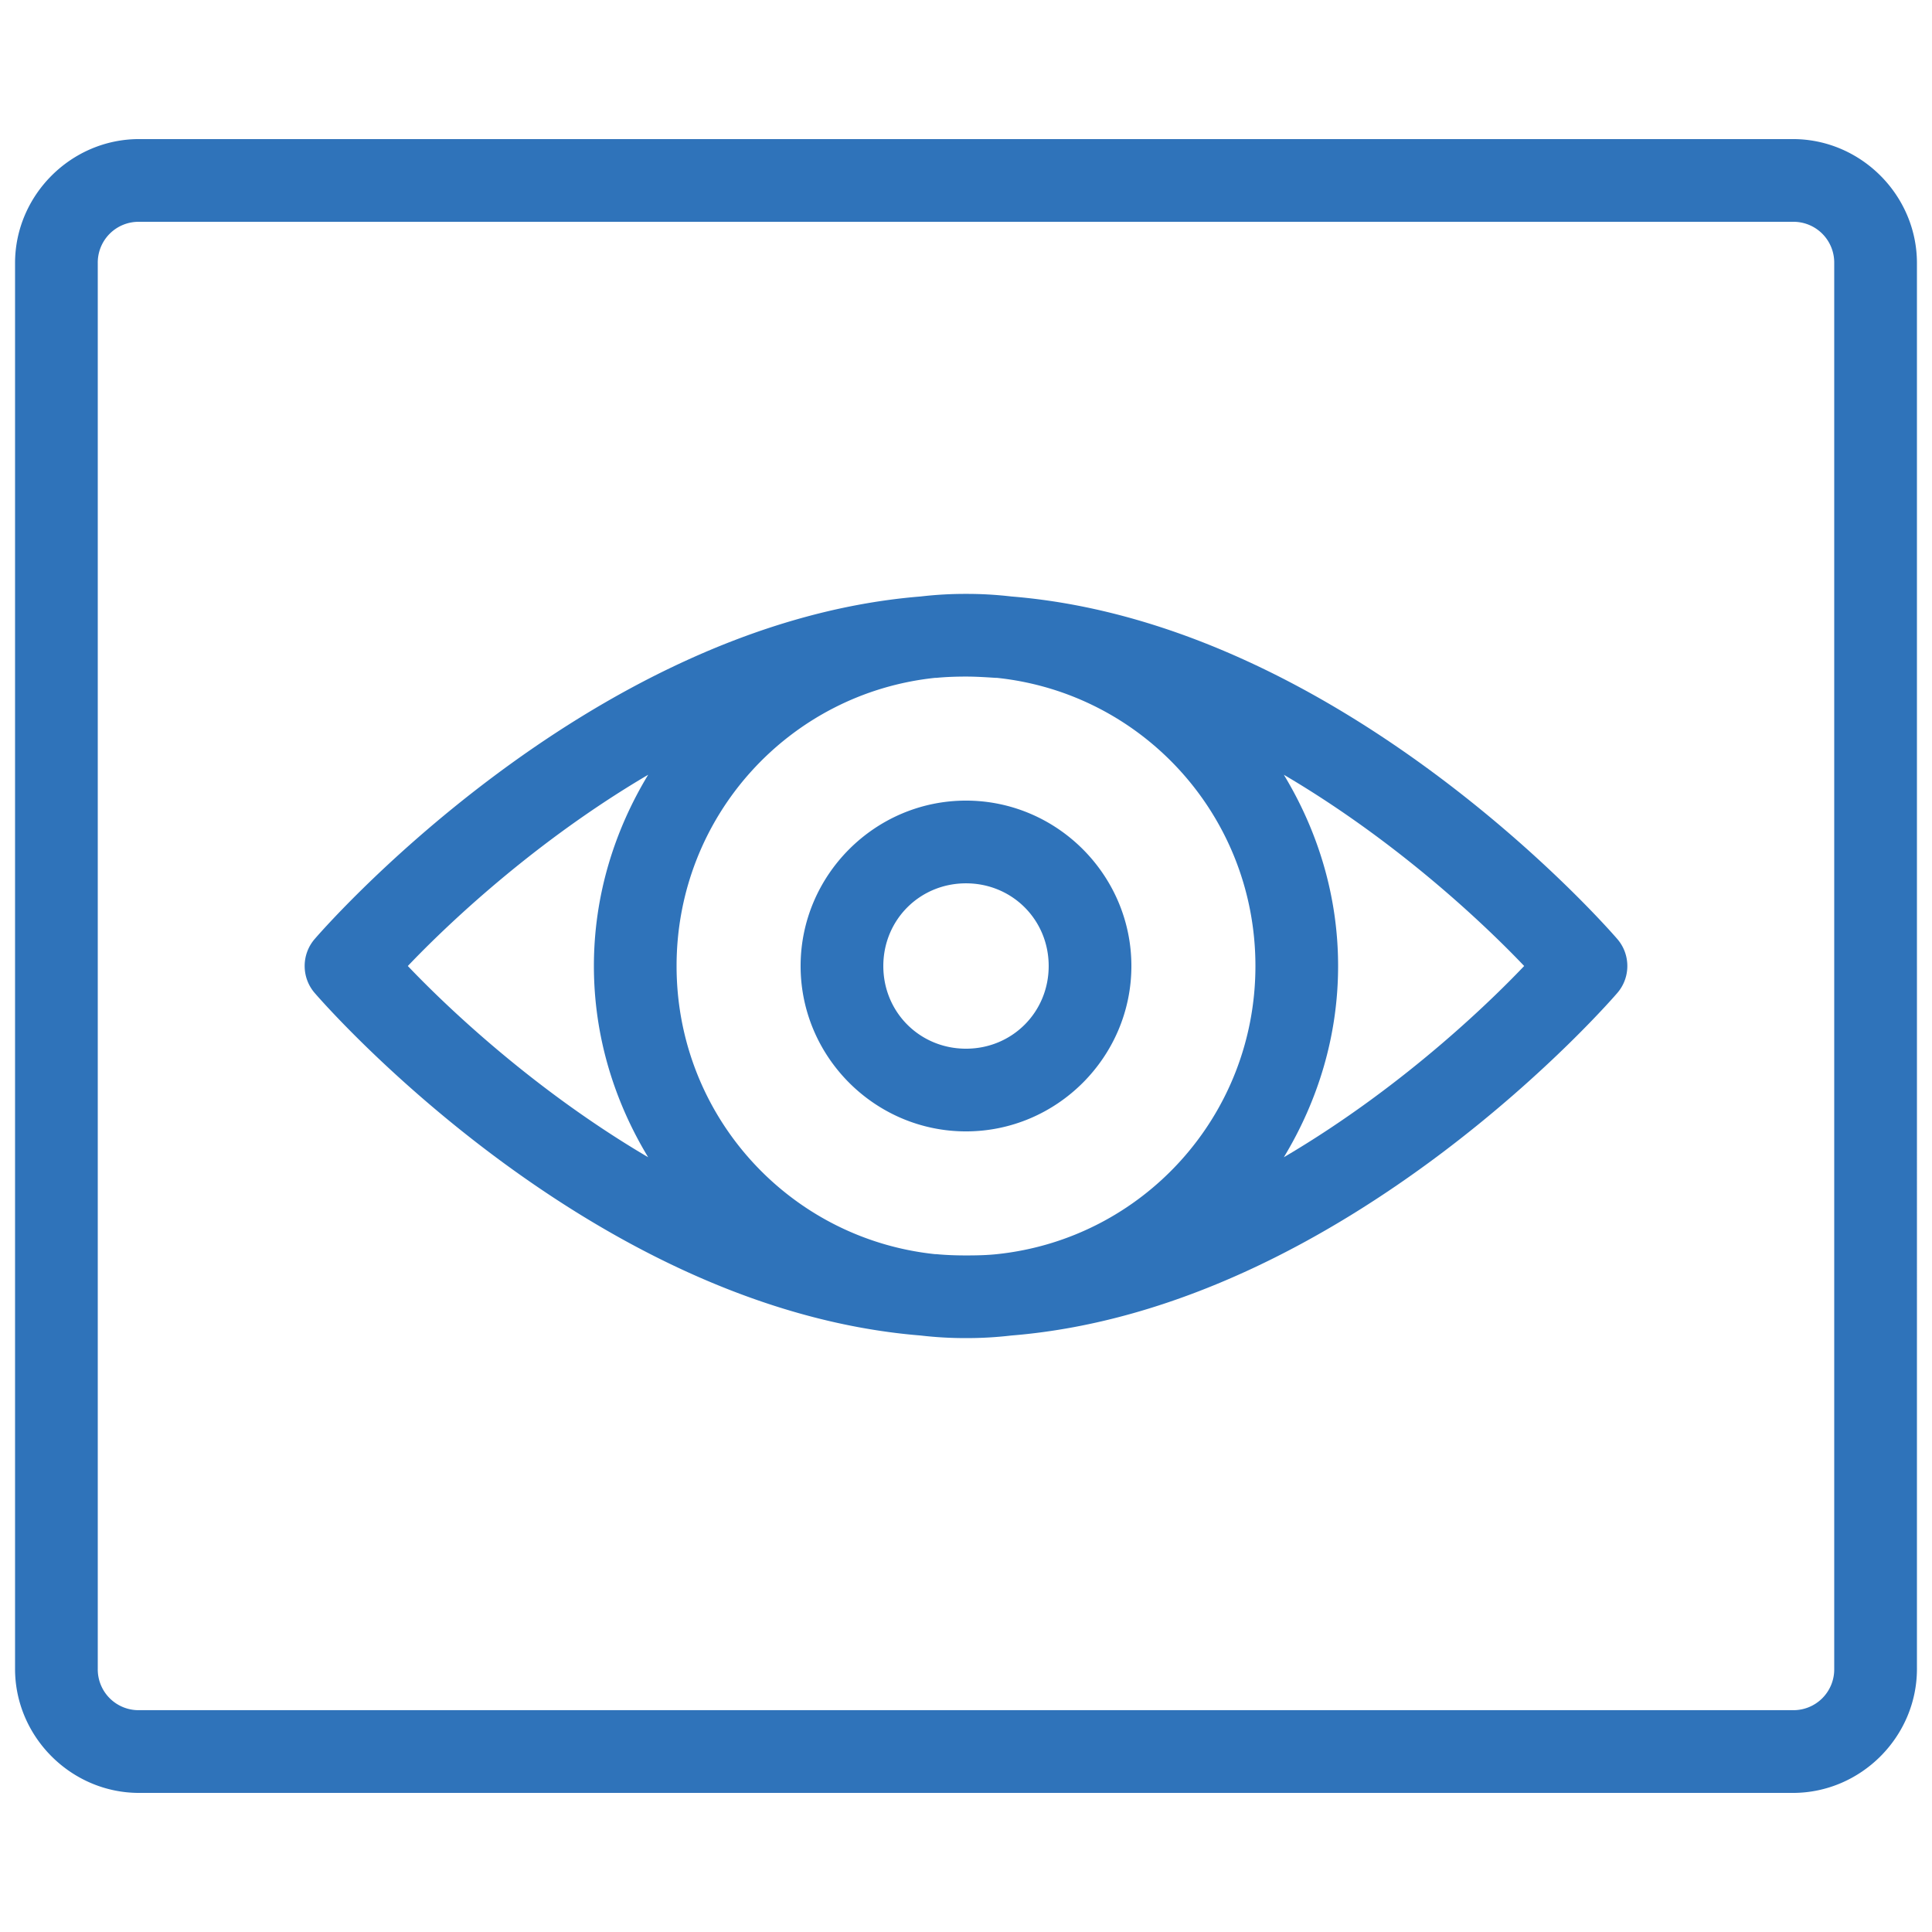 <svg xmlns="http://www.w3.org/2000/svg" width="200" height="200"  xmlns:v="https://vecta.io/nano"><path d="M14.398 14.398c-7.035 0-12.84 5.805-12.84 12.84v145.523c0 7.035 5.805 12.84 12.84 12.84h171.203c7.035 0 12.84-5.805 12.84-12.84V27.238c0-7.035-5.805-12.84-12.84-12.84zm0 8.562h171.203a4.22 4.22 0 0 1 4.277 4.277v145.523a4.22 4.22 0 0 1-4.277 4.277H14.398a4.22 4.22 0 0 1-4.277-4.277V27.238a4.22 4.22 0 0 1 4.277-4.277zM100 61.48a39.37 39.37 0 0 0-4.68.266c-34.809 2.809-62.73 35.445-62.73 35.445-1.402 1.605-1.402 4.012 0 5.617 0 0 27.922 32.637 62.73 35.445a39.37 39.37 0 0 0 4.68.266 39.37 39.37 0 0 0 4.68-.266c34.809-2.809 62.73-35.445 62.73-35.445 1.402-1.605 1.402-4.012 0-5.617 0 0-27.922-32.637-62.73-35.445a39.37 39.37 0 0 0-4.68-.266zm0 8.559c1.02 0 2.055.066 3.078.133h.133c15.078 1.59 26.75 14.313 26.75 29.828s-11.672 28.238-26.75 29.828c-1.055.113-2.125.133-3.211.133-1.035 0-2.074-.035-3.078-.133h-.133c-15.078-1.59-26.75-14.312-26.75-29.828s11.672-28.238 26.75-29.828h.133c1.004-.098 2.043-.133 3.078-.133zM67.098 80.203C63.586 86.008 61.48 92.742 61.48 100s2.105 13.992 5.617 19.797c-12.941-7.609-22.285-17.07-24.879-19.797 2.594-2.727 11.938-12.187 24.879-19.797zm65.805 0c12.941 7.609 22.285 17.07 24.879 19.797-2.594 2.727-11.937 12.188-24.879 19.797 3.512-5.805 5.617-12.539 5.617-19.797s-2.105-13.992-5.617-19.797zM100 82.879c-9.414 0-17.121 7.707-17.121 17.121s7.707 17.121 17.121 17.121 17.121-7.707 17.121-17.121S109.414 82.879 100 82.879zm0 8.563c4.781 0 8.559 3.777 8.559 8.559s-3.777 8.559-8.559 8.559-8.559-3.777-8.559-8.559 3.777-8.559 8.559-8.559zm0 0" fill="rgb(18.431%,45.098%,72.941%)"/></svg>